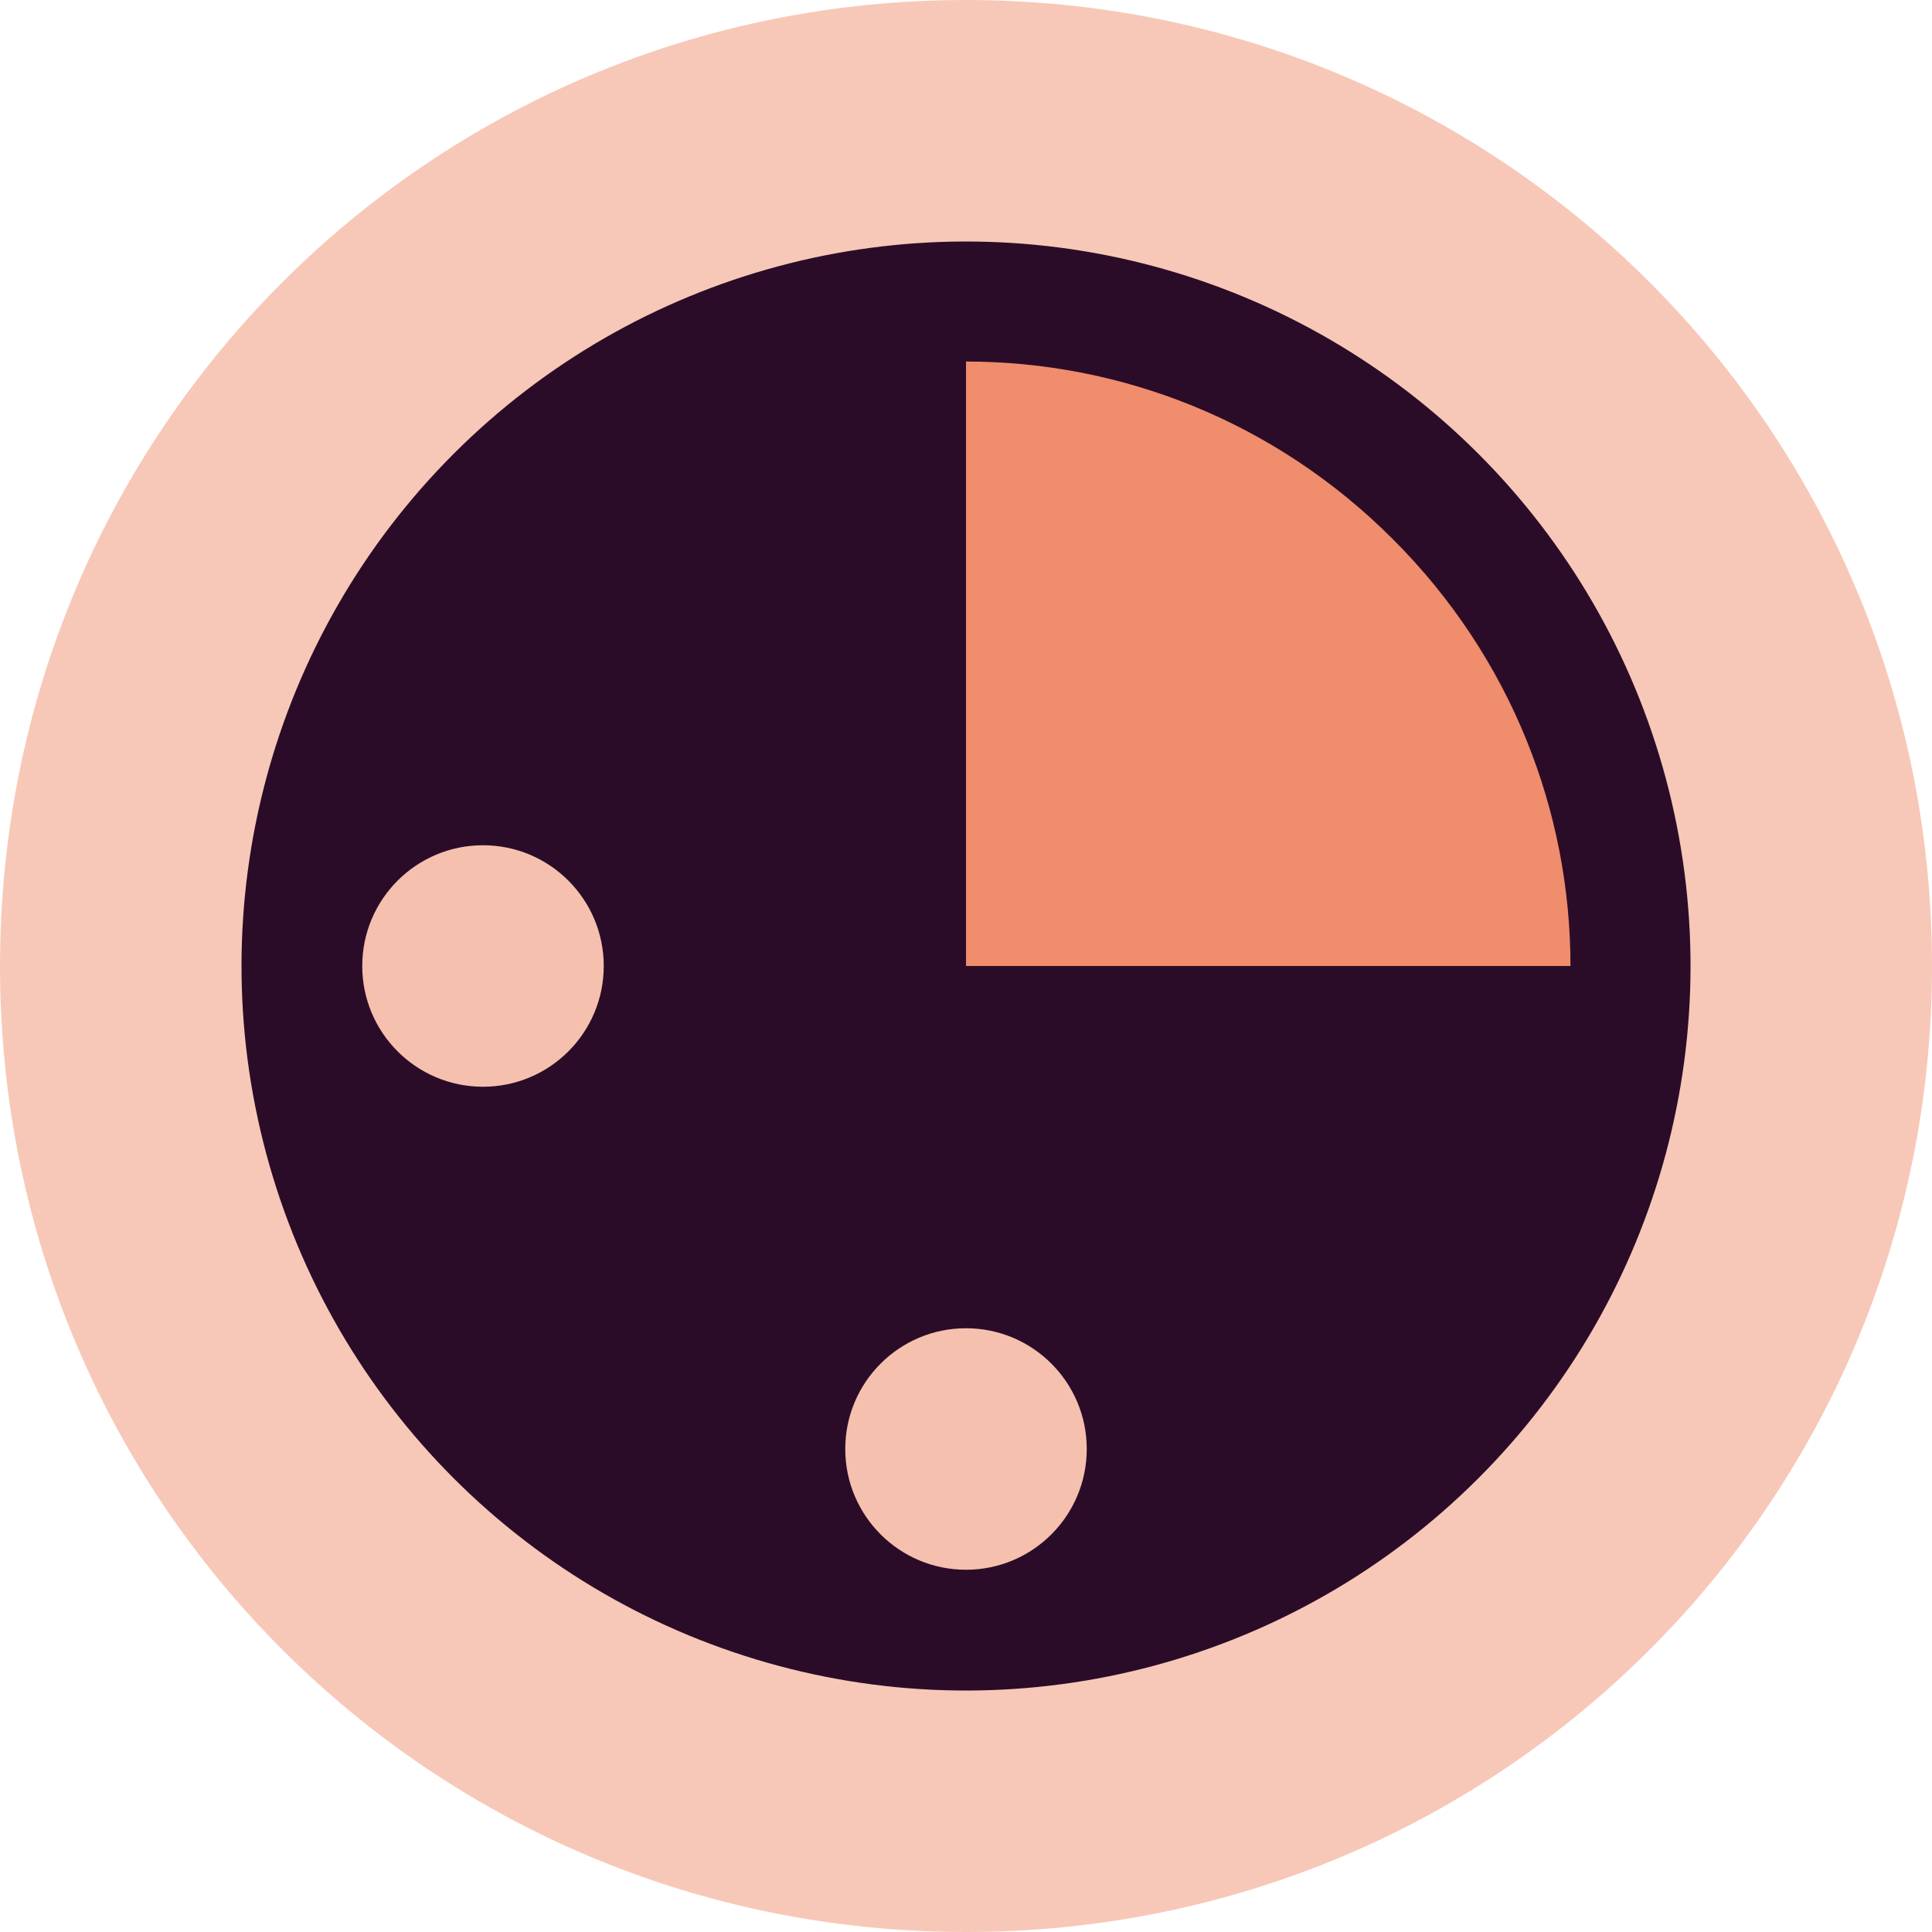 <svg xmlns="http://www.w3.org/2000/svg" width="16" height="16" version="1">
 <path fill="#f7c8b8" d="m8-3e-8c-4.432 0-8 3.568-8 8-2e-8 4.432 3.568 8 8 8s8-3.568 8-8-3.568-8-8-8z"/>
 <circle fill="#2b0c28" cx="11.314" cy="0" r="6" transform="rotate(45)"/>
 <path fill="#ef8d6c" d="m8 2.994v5.006h5.006c0-1.278-0.49-2.555-1.471-3.535-0.98-0.981-2.257-1.471-3.535-1.471z"/>
 <circle fill="#f6c0af" cx="8" cy="12" r="1"/>
 <circle fill="#f6c0af" cx="-4" cy="-8" r="1" transform="scale(-1)"/>
</svg>
